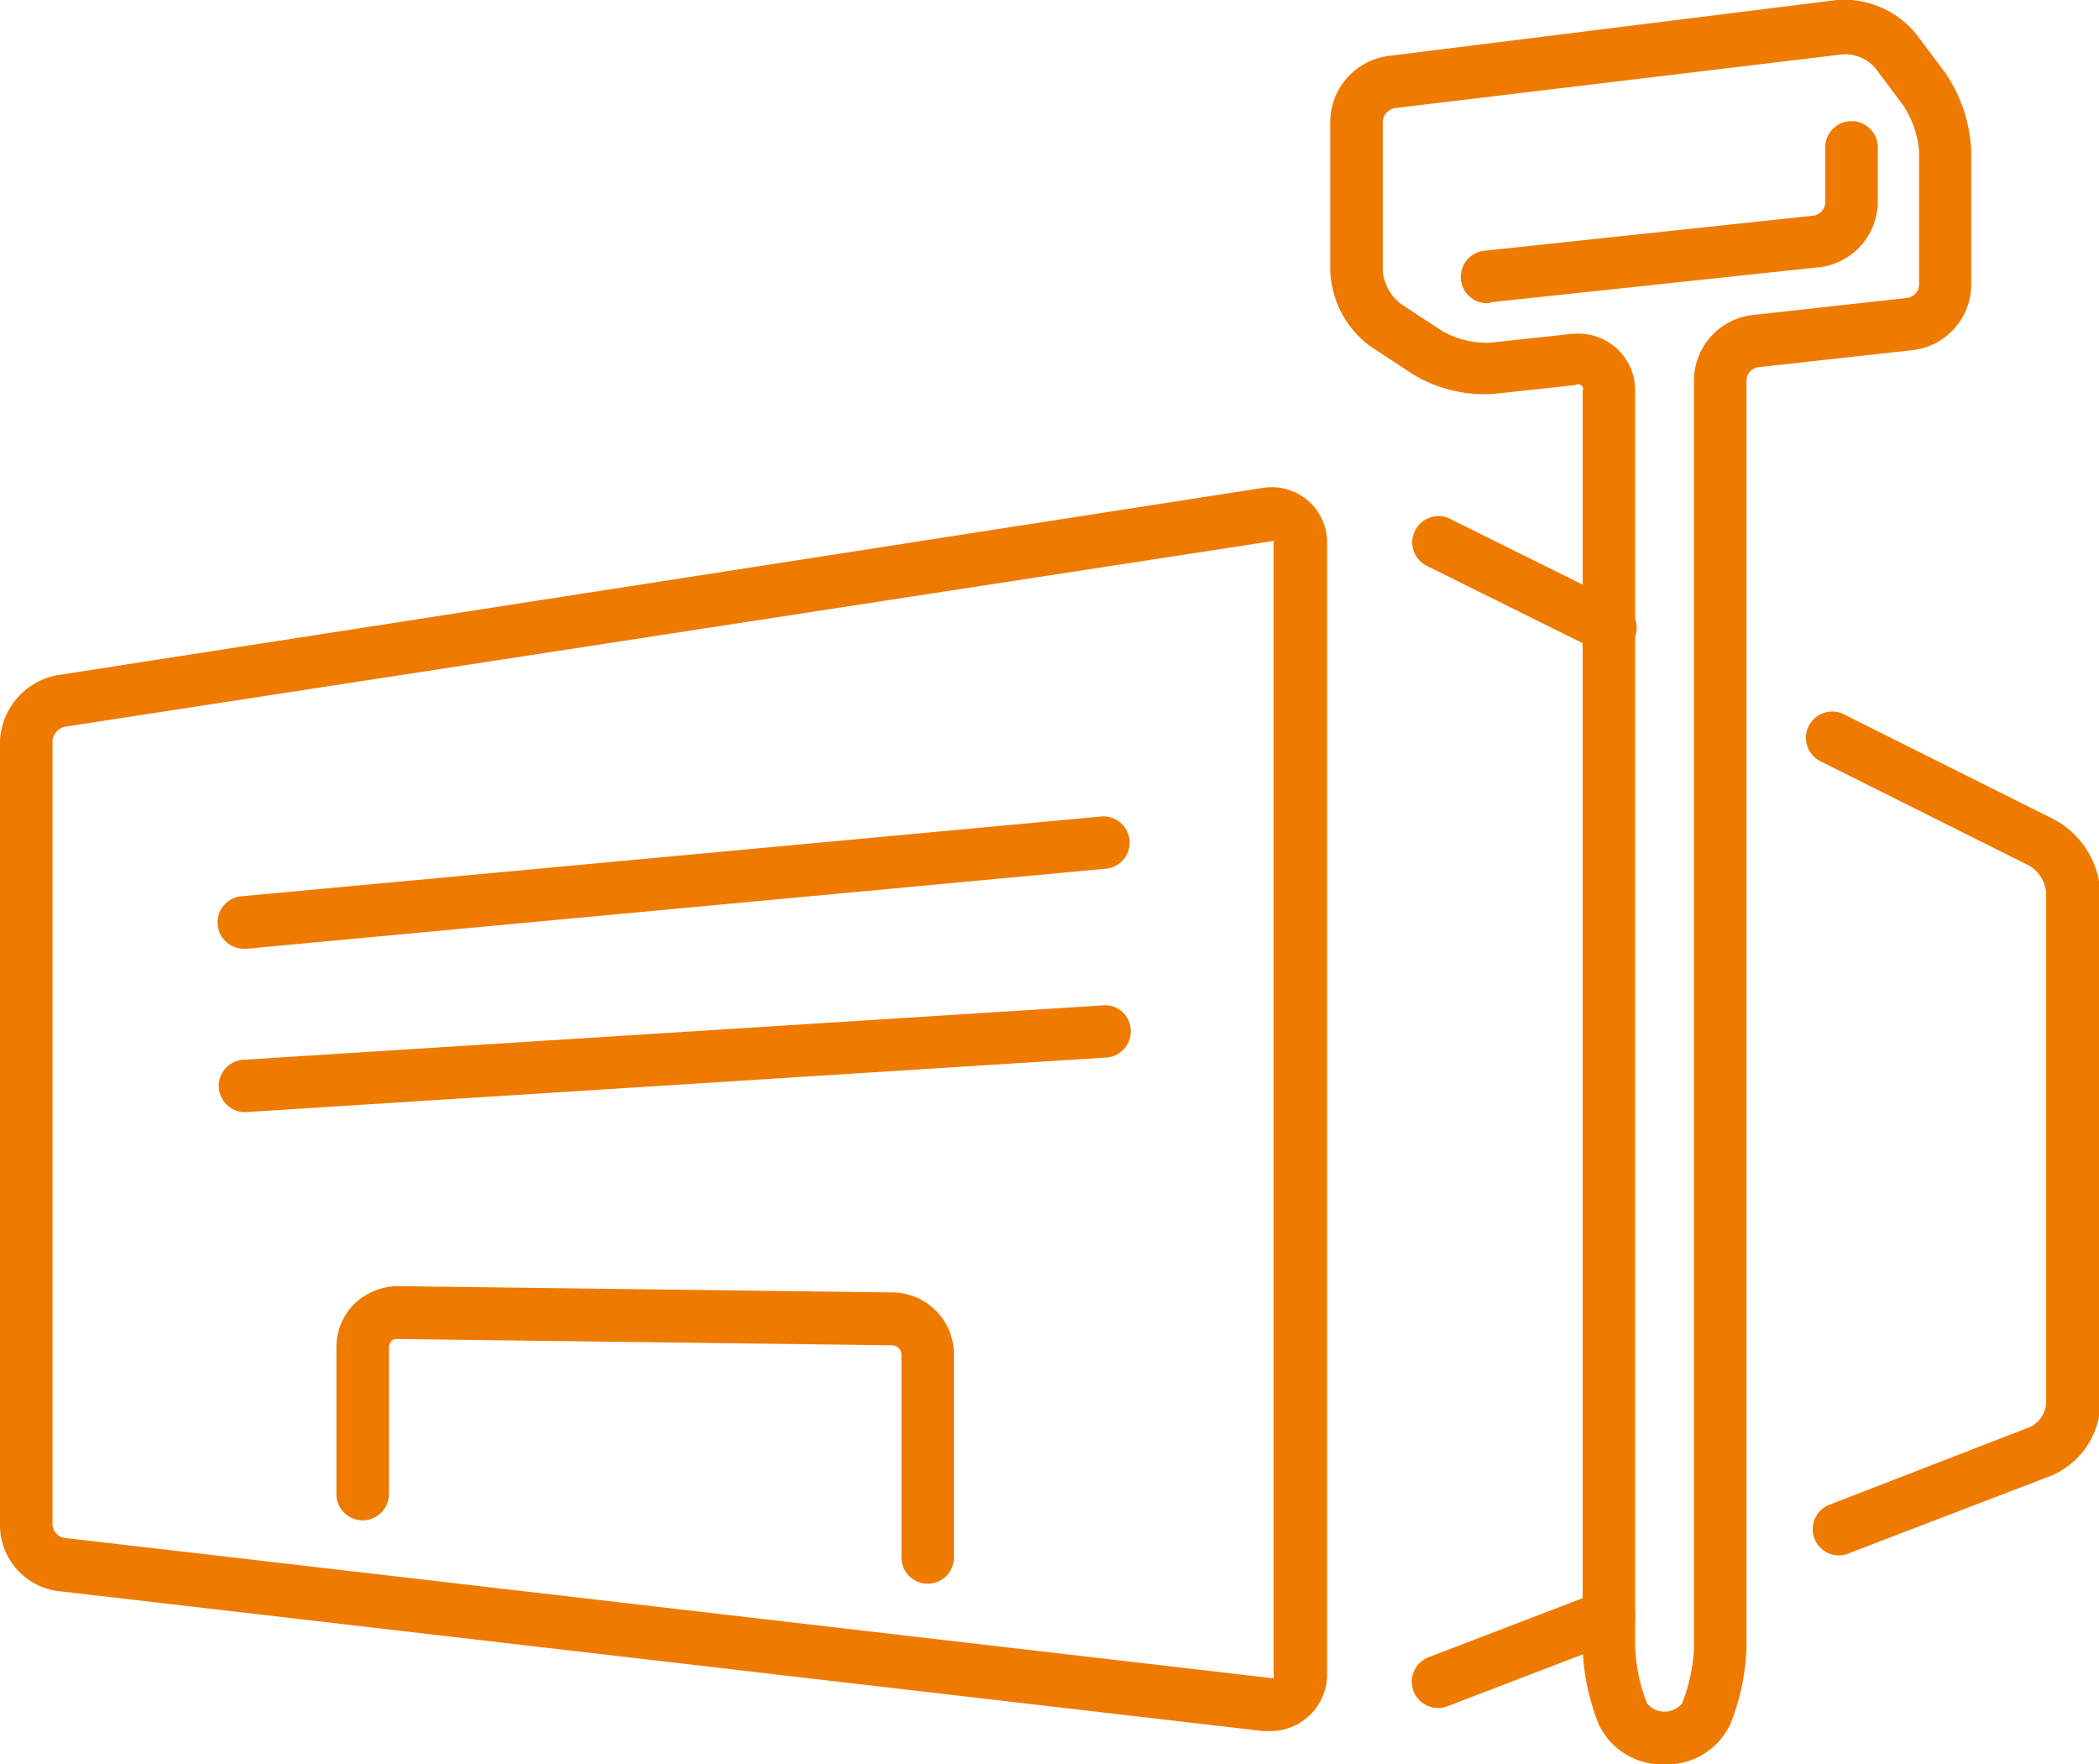 <svg id="icon" xmlns="http://www.w3.org/2000/svg" width="59.96" height="50.4" viewBox="0 0 59.96 50.4">
  <defs>
    <style>
      .cls-1 {
        fill: #ef7a00;
      }
    </style>
  </defs>
  <title>icon_showroom</title>
  <g>
    <path class="cls-1" d="M46,18.68a.75.75,0,0,1-.33-.08l-4.88-2.42a.75.75,0,1,1,.67-1.34l4.88,2.42A.75.75,0,0,1,46,18.68Z"/>
    <path class="cls-1" d="M52.48,44.43A.75.75,0,0,1,52.22,43L58,40.76a.83.83,0,0,0,.45-.66V25.5a1,1,0,0,0-.48-.77l-6-3a.75.75,0,0,1,.67-1.34l6,3A2.51,2.51,0,0,1,60,25.5V40.1a2.3,2.3,0,0,1-1.42,2.06l-5.79,2.22A.74.74,0,0,1,52.48,44.43Z"/>
    <path class="cls-1" d="M41.08,48.79a.75.75,0,0,1-.27-1.45l4.88-1.87a.75.75,0,1,1,.54,1.4l-4.88,1.87A.74.74,0,0,1,41.08,48.79Z"/>
    <path class="cls-1" d="M36.29,49.45h-.2l-34.43-4A1.9,1.9,0,0,1,0,43.56V21.18a2,2,0,0,1,1.62-1.89l34.44-5.35a1.58,1.58,0,0,1,1.85,1.59V47.81a1.62,1.62,0,0,1-1.63,1.64Zm.1-34L1.85,20.76a.46.46,0,0,0-.35.41V43.56a.41.41,0,0,0,.33.37l34.43,4a.16.16,0,0,0,.12,0,.15.15,0,0,0,0-.11V15.52A.12.12,0,0,0,36.39,15.43Z"/>
    <path class="cls-1" d="M26.5,45.24a.75.75,0,0,1-.75-.75v-5.8a.27.27,0,0,0-.26-.26l-14.14-.18c-.06,0-.14,0-.17.07a.24.24,0,0,0-.07.17v4.19a.75.75,0,0,1-1.5,0V38.48a1.73,1.73,0,0,1,.52-1.24,1.82,1.82,0,0,1,1.24-.5l14.14.18a1.77,1.77,0,0,1,1.74,1.76v5.8A.75.75,0,0,1,26.5,45.24Z"/>
    <path class="cls-1" d="M7,27.1a.75.75,0,0,1-.07-1.5L31.5,23.32a.75.75,0,0,1,.14,1.49L7.06,27.1Z"/>
    <path class="cls-1" d="M7,31.77a.75.75,0,0,1,0-1.5l24.5-1.55a.73.73,0,0,1,.8.7.75.75,0,0,1-.7.79L7,31.77Z"/>
    <path class="cls-1" d="M42.52,8.66a.75.75,0,0,1-.08-1.5l9.37-1a.4.4,0,0,0,.33-.36V4.21a.75.75,0,1,1,1.5,0V5.77A1.89,1.89,0,0,1,52,7.63l-9.38,1Z"/>
    <path class="cls-1" d="M47.55,50.4a2,2,0,0,1-1.87-1.12,6.38,6.38,0,0,1-.47-2.22V11.17a.15.15,0,0,0,0-.12A.15.15,0,0,0,45,11l-2.32.25a3.93,3.93,0,0,1-2.32-.56l-1.22-.8A2.82,2.82,0,0,1,38,7.75V3.47A1.91,1.91,0,0,1,39.65,1.6L52.48,0a2.66,2.66,0,0,1,2.28,1l.8,1.07a4.25,4.25,0,0,1,.75,2.25V8.12A1.89,1.89,0,0,1,54.65,10l-4.43.49a.4.4,0,0,0-.33.36V47.05a6.37,6.37,0,0,1-.47,2.22A2,2,0,0,1,47.55,50.4ZM45.07,9.53a1.62,1.62,0,0,1,1.64,1.65V47.05a4.86,4.86,0,0,0,.34,1.61.65.65,0,0,0,1,0,4.85,4.85,0,0,0,.34-1.61V10.82A1.89,1.89,0,0,1,50.06,9l4.43-.49a.4.4,0,0,0,.33-.36V4.3A2.82,2.82,0,0,0,54.36,3l-.8-1.07a1.18,1.18,0,0,0-.9-.38L39.83,3.09a.42.42,0,0,0-.33.38V7.75a1.36,1.36,0,0,0,.5.92l1.22.8a2.61,2.61,0,0,0,1.34.32l2.32-.25Z"/>
  </g>
</svg>
